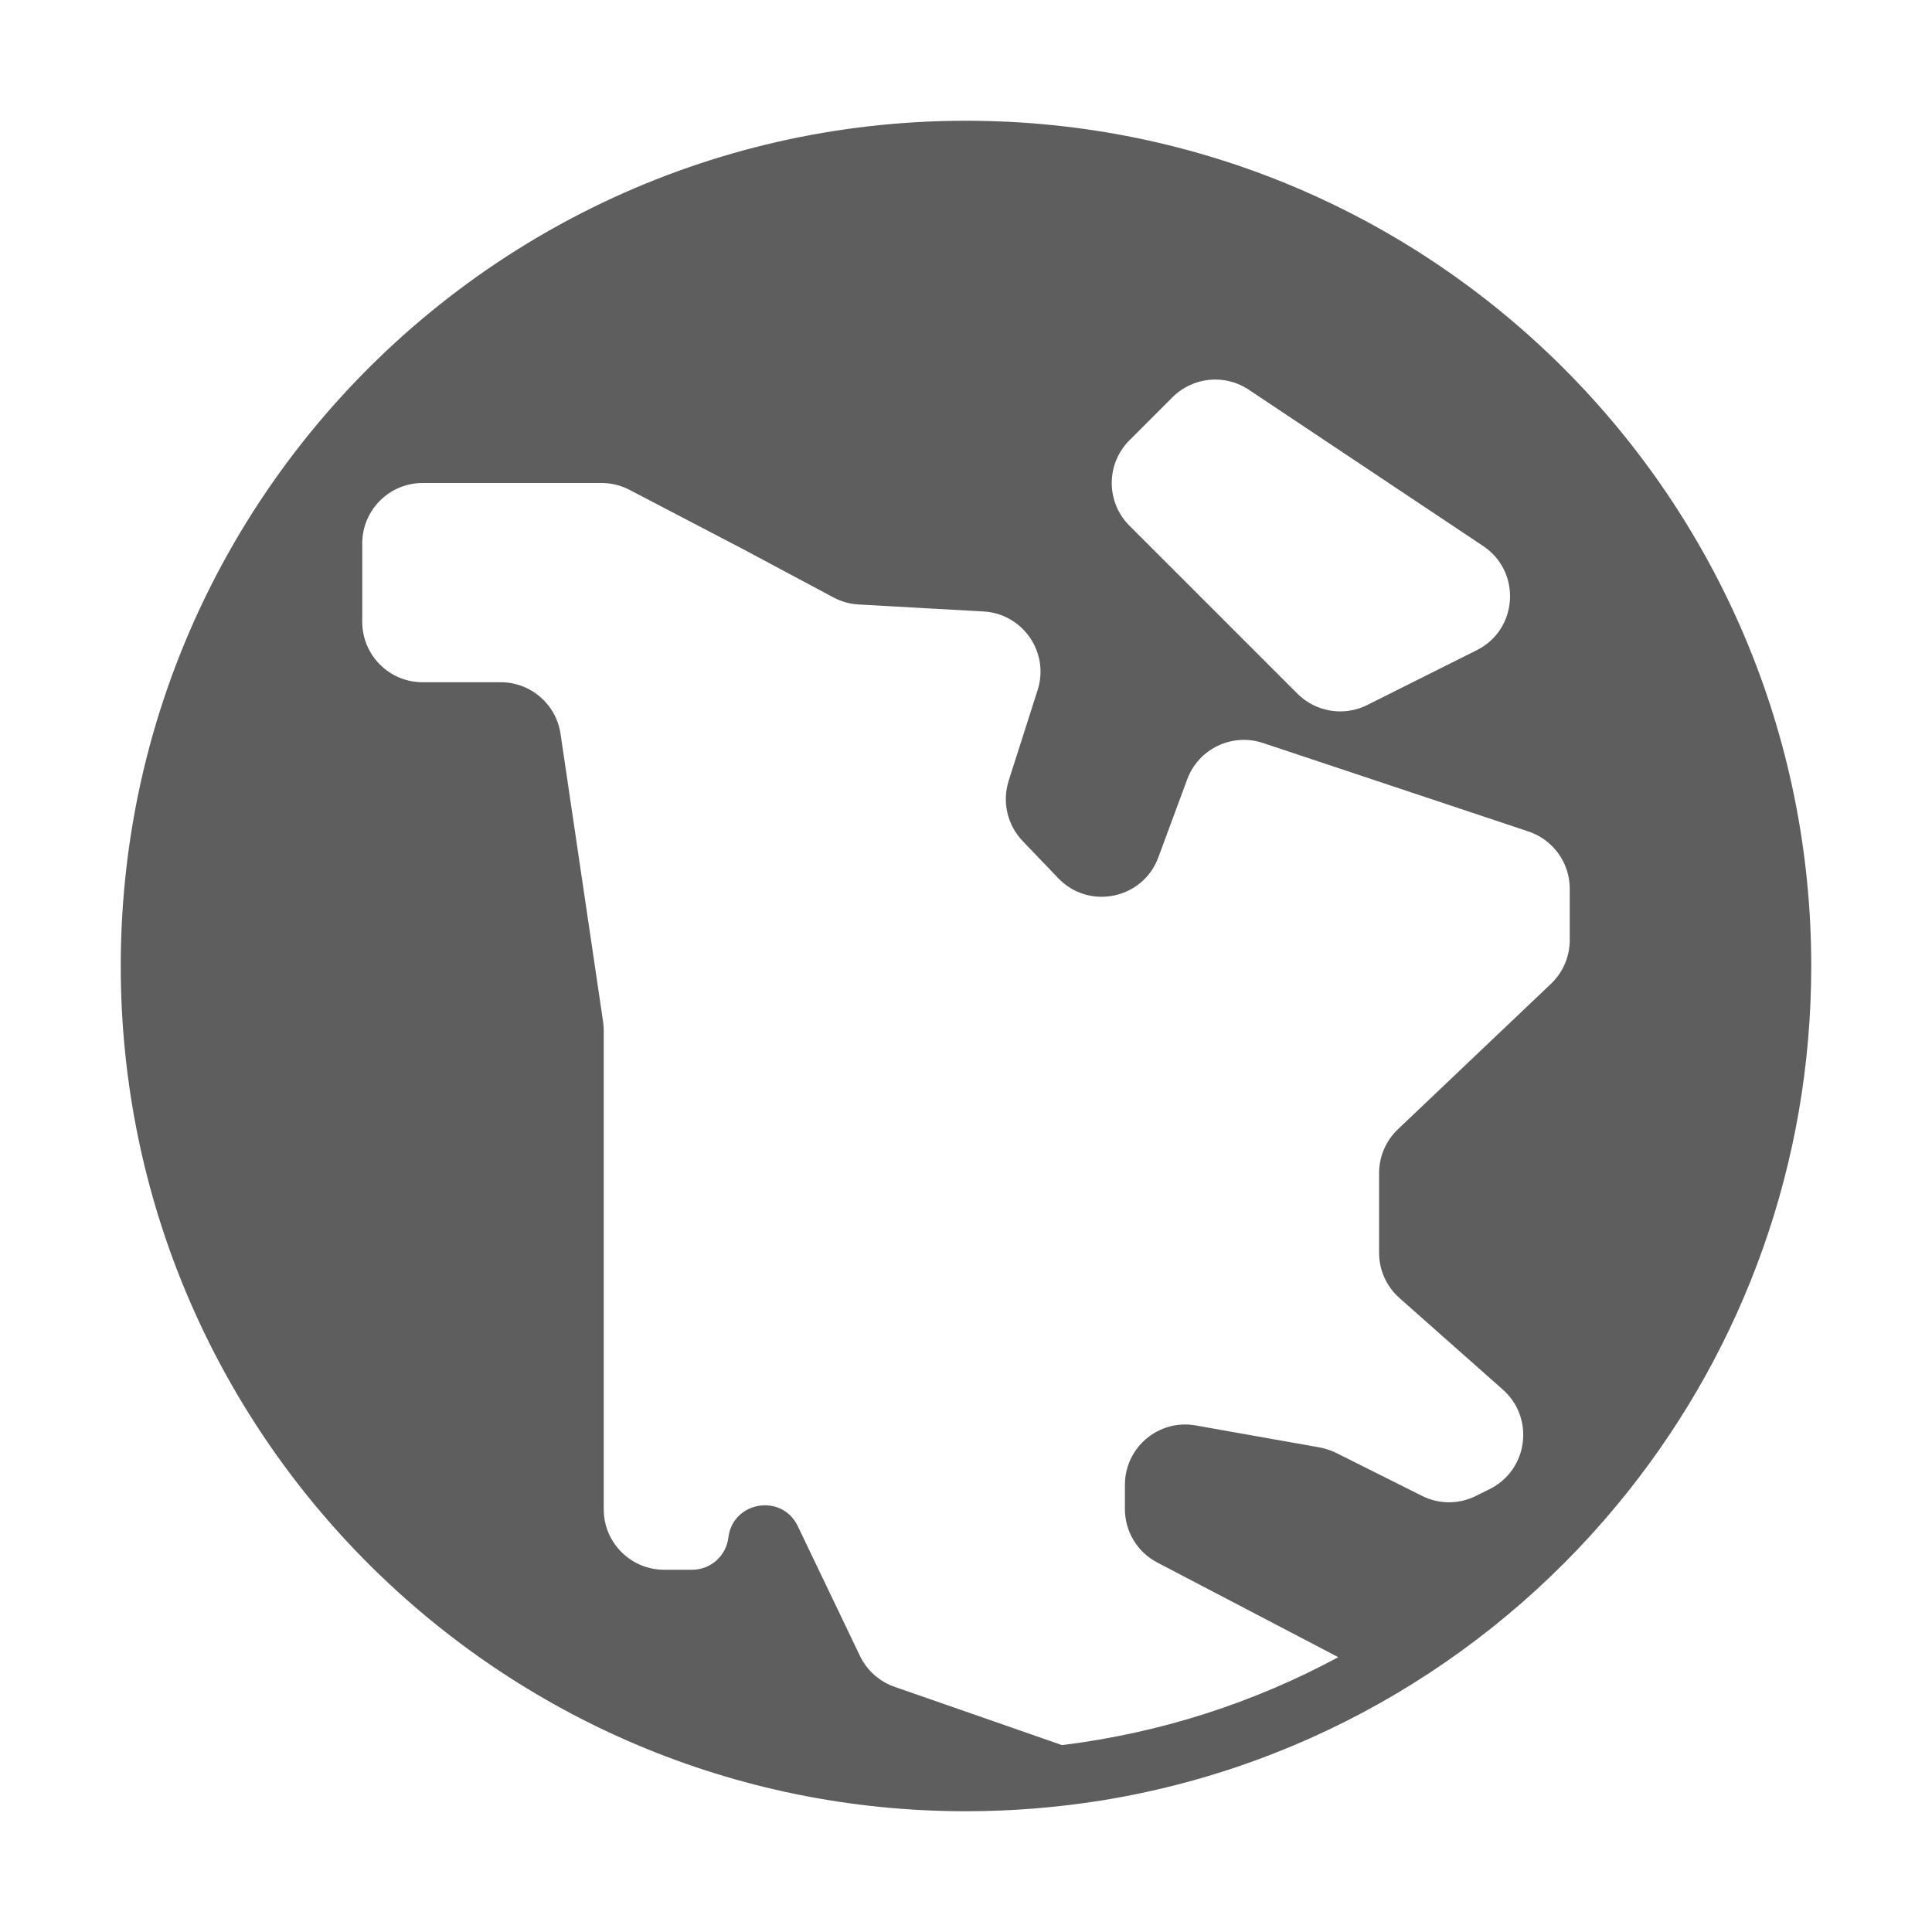 <svg aria-hidden="true" class="sc-jIBlqr gDciFl" fill="#5e5e5f" focusable="false" height="16" role="img" style="--icon-color: #5e5e5f;" viewbox="0 0 16 16" width="16">
<path clip-rule="evenodd" d="M13.488 12.345C14.435 11.152 15 9.642 15 8C15 4.134 11.866 1 8 1C6.926 1 5.909 1.242 5 1.674C3.044 2.603 1.588 4.412 1.142 6.589C1.049 7.045 1 7.517 1 8C1 11.866 4.134 15 8 15C8.382 15 8.756 14.969 9.121 14.911C10.884 14.627 12.426 13.685 13.488 12.345ZM8.797 14.452L8.789 14.45L7.407 13.969C7.281 13.925 7.178 13.832 7.121 13.712L6.607 12.639C6.476 12.365 6.069 12.432 6.032 12.733C6.014 12.886 5.885 13 5.731 13H5.5C5.224 13 5 12.776 5 12.5V8.537C5 8.512 4.998 8.488 4.995 8.464L4.642 6.077C4.606 5.832 4.395 5.65 4.147 5.65H3.5C3.224 5.65 3 5.426 3 5.15V4.5C3 4.224 3.224 4 3.5 4H4.983C5.063 4 5.143 4.02 5.214 4.057L6.158 4.55L6.903 4.948C6.967 4.982 7.038 5.002 7.11 5.006L8.145 5.064C8.471 5.082 8.693 5.404 8.593 5.715L8.353 6.467C8.298 6.641 8.342 6.832 8.469 6.965L8.763 7.272C9.018 7.539 9.465 7.447 9.593 7.1L9.832 6.454C9.926 6.201 10.203 6.068 10.459 6.153L12.658 6.886C12.862 6.954 13 7.145 13 7.36V7.785C13 7.922 12.944 8.053 12.844 8.148L11.577 9.352C11.477 9.447 11.421 9.578 11.421 9.715V10.375C11.421 10.518 11.482 10.654 11.589 10.749L12.447 11.509C12.711 11.744 12.655 12.172 12.339 12.331L12.224 12.388C12.083 12.459 11.917 12.459 11.776 12.388L11.065 12.032C11.046 12.023 11.026 12.015 11.007 12.008C10.981 11.999 10.955 11.992 10.929 11.987L9.903 11.805C9.597 11.75 9.316 11.986 9.316 12.297V12.497C9.316 12.683 9.419 12.854 9.584 12.94L11.083 13.724C10.388 14.099 9.616 14.351 8.797 14.452ZM9.71 3.29L9.354 3.646C9.158 3.842 9.158 4.158 9.354 4.354L10.745 5.745C10.897 5.897 11.13 5.935 11.322 5.839L12.229 5.385C12.573 5.214 12.602 4.735 12.283 4.522L10.341 3.227C10.143 3.095 9.879 3.121 9.71 3.29Z" fill-rule="evenodd"></path>
</svg>